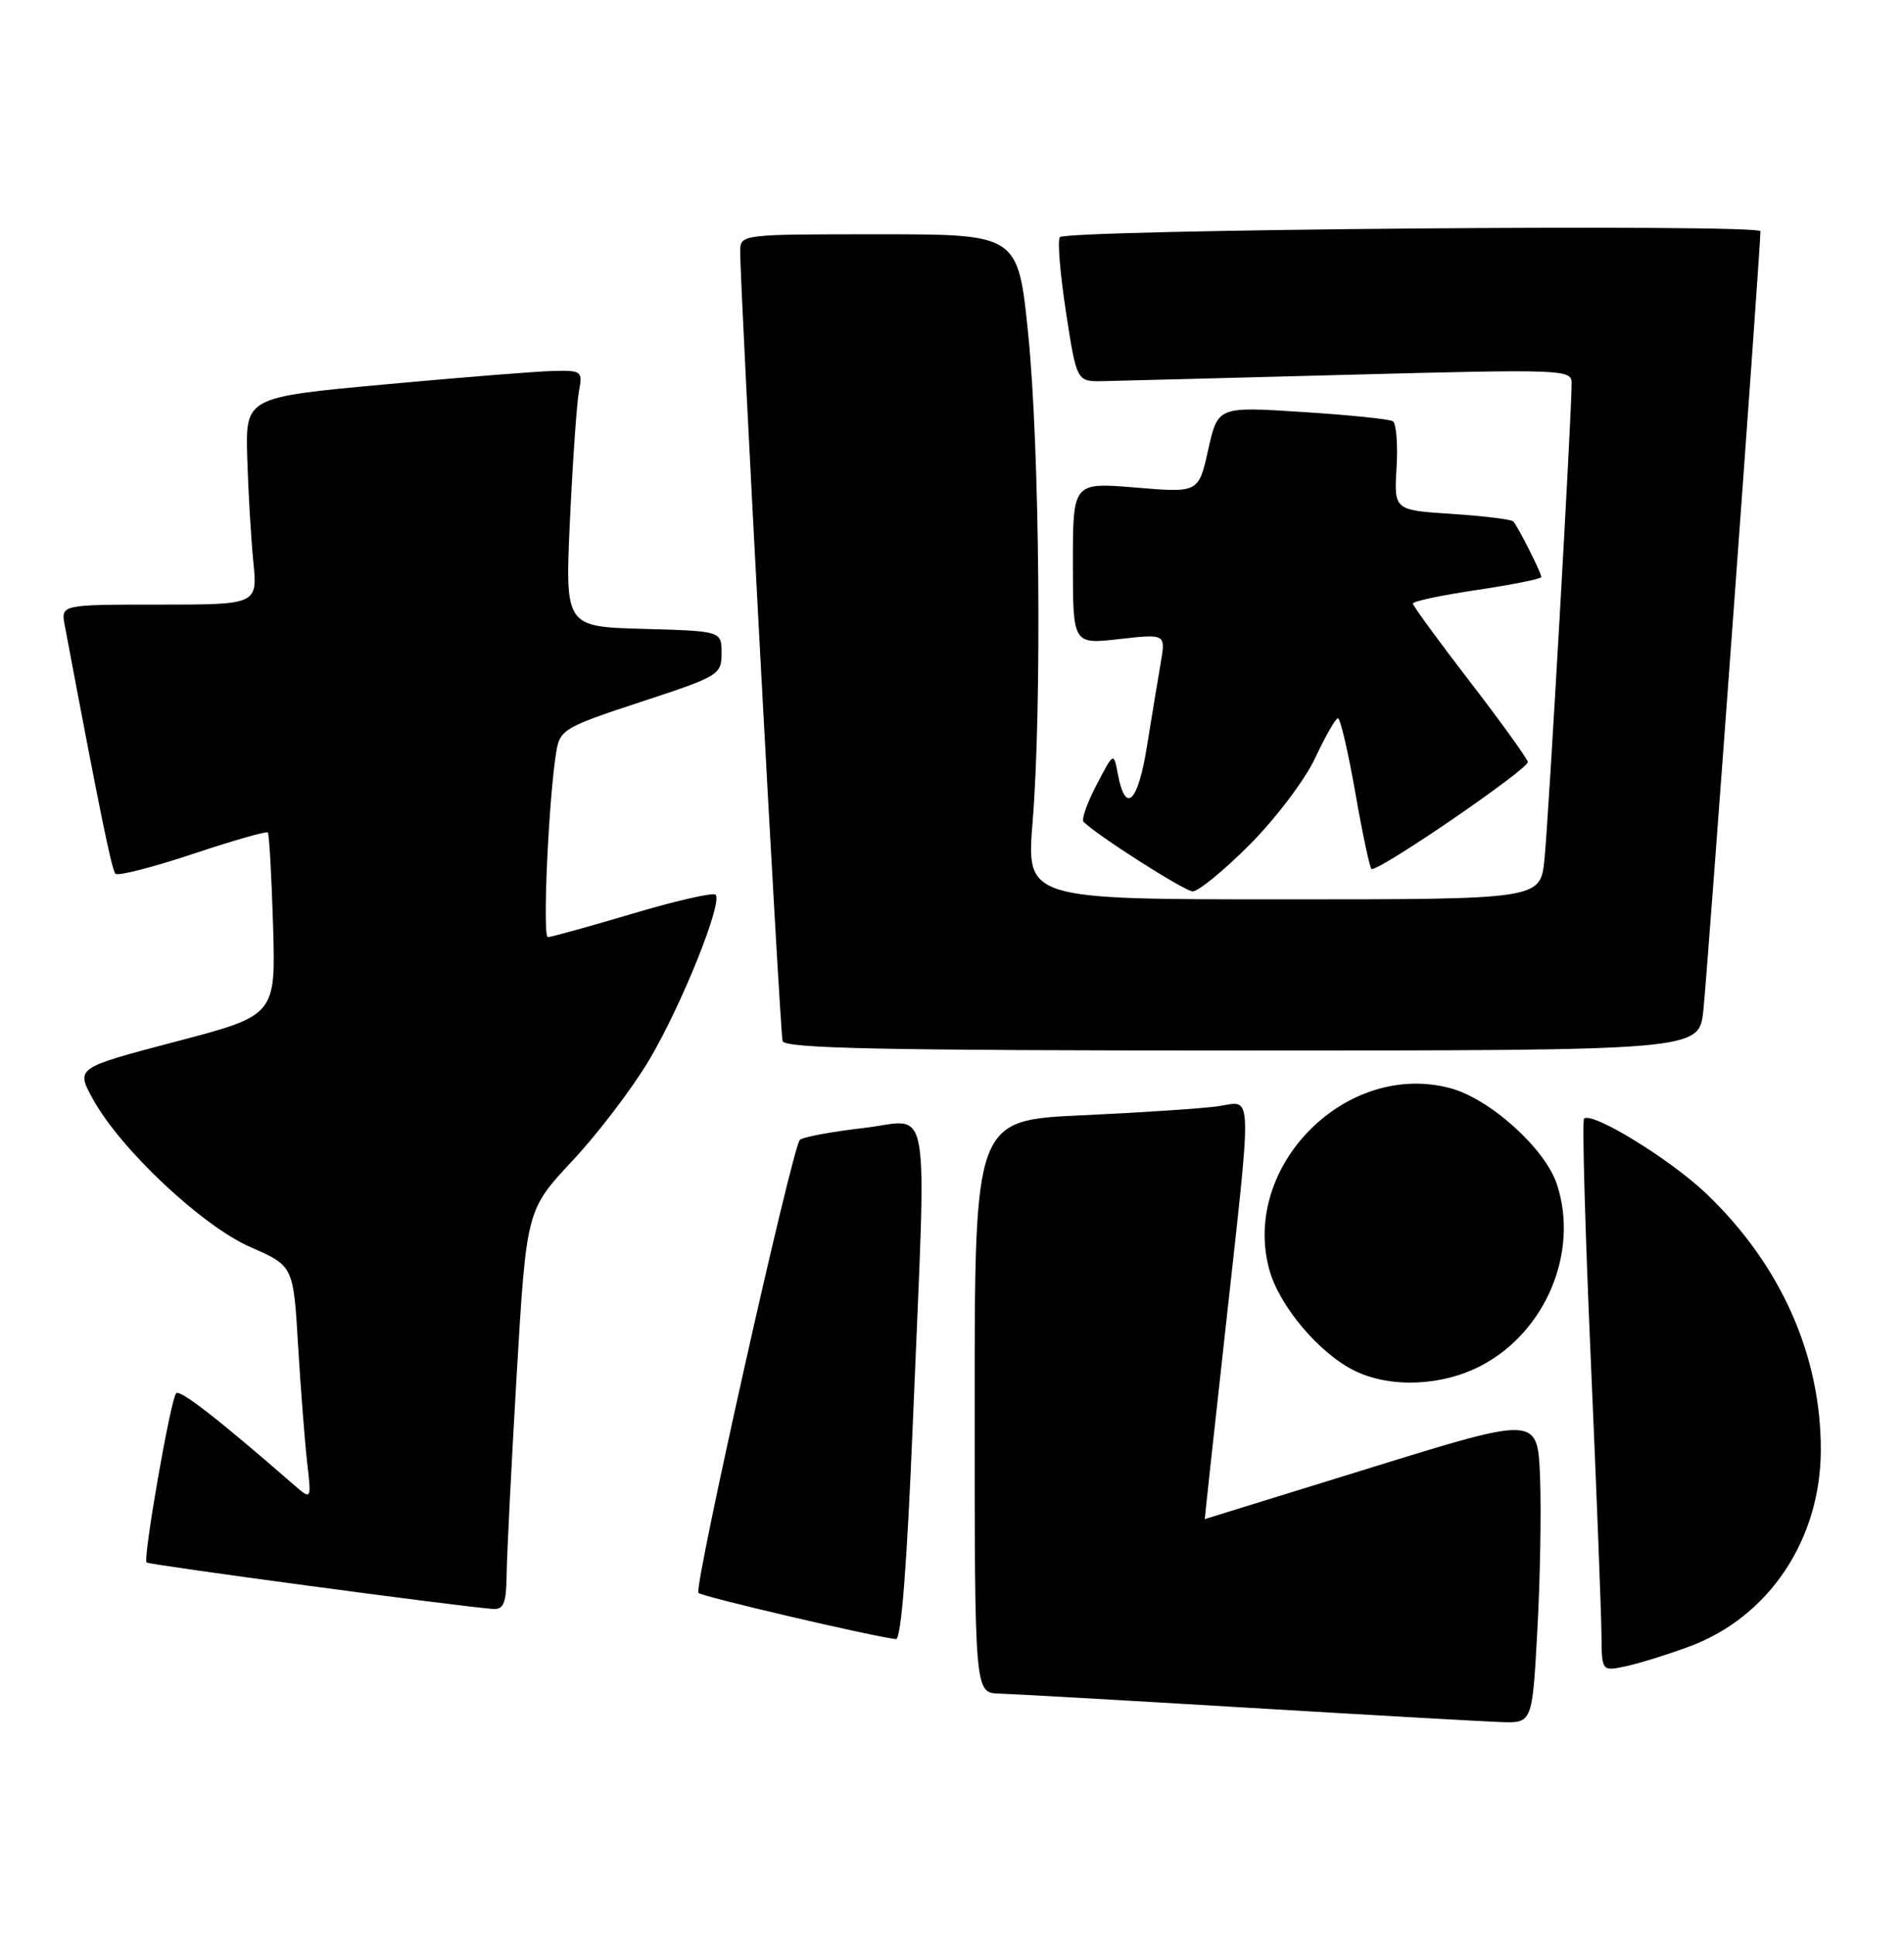 <?xml version="1.0" encoding="UTF-8" standalone="no"?>
<!DOCTYPE svg PUBLIC "-//W3C//DTD SVG 1.1//EN" "http://www.w3.org/Graphics/SVG/1.1/DTD/svg11.dtd" >
<svg xmlns="http://www.w3.org/2000/svg" xmlns:xlink="http://www.w3.org/1999/xlink" version="1.1" viewBox="0 0 252 256">
 <g >
 <path fill="currentColor"
d=" M 203.47 215.75 C 203.85 209.01 204.00 199.87 203.83 195.43 C 203.50 187.37 203.50 187.37 181.50 194.18 C 169.40 197.93 159.48 201.00 159.46 201.00 C 159.43 201.00 160.64 189.86 162.15 176.25 C 165.78 143.33 165.85 145.70 161.25 146.37 C 159.19 146.67 151.09 147.21 143.25 147.57 C 129.00 148.22 129.00 148.22 129.00 186.11 C 129.00 224.00 129.00 224.00 132.25 224.09 C 134.04 224.14 148.78 224.98 165.00 225.95 C 181.22 226.92 196.37 227.78 198.65 227.86 C 202.80 228.00 202.80 228.00 203.47 215.75 Z  M 223.62 217.85 C 234.13 213.95 240.97 203.71 240.99 191.86 C 241.01 179.32 235.69 167.38 225.90 158.00 C 221.14 153.43 210.66 147.00 209.65 148.02 C 209.39 148.29 209.79 162.68 210.55 180.00 C 211.31 197.32 211.94 213.67 211.96 216.33 C 212.00 221.16 212.00 221.16 215.25 220.46 C 217.04 220.07 220.80 218.90 223.62 217.85 Z  M 120.84 187.75 C 122.64 143.83 123.39 148.22 114.25 149.26 C 109.99 149.75 106.21 150.46 105.86 150.83 C 104.83 151.92 91.79 210.13 92.44 210.77 C 92.94 211.27 115.44 216.53 118.57 216.88 C 119.28 216.96 120.04 207.21 120.84 187.75 Z  M 67.06 208.25 C 67.09 205.64 67.69 193.74 68.39 181.80 C 69.68 160.10 69.68 160.10 75.77 153.58 C 79.13 150.00 83.69 144.00 85.91 140.27 C 90.19 133.07 95.70 119.37 94.71 118.38 C 94.39 118.06 89.43 119.19 83.69 120.90 C 77.95 122.60 72.92 124.00 72.51 124.00 C 71.77 124.00 72.63 105.40 73.63 99.44 C 74.12 96.54 74.69 96.20 84.83 92.87 C 95.17 89.48 95.50 89.27 95.50 86.43 C 95.50 83.50 95.50 83.50 85.14 83.21 C 74.78 82.93 74.78 82.93 75.44 68.71 C 75.81 60.90 76.34 53.26 76.63 51.75 C 77.13 49.13 76.98 49.00 73.33 49.08 C 71.22 49.12 61.17 49.92 51.00 50.86 C 32.50 52.56 32.50 52.56 32.72 60.53 C 32.85 64.91 33.21 71.09 33.52 74.25 C 34.10 80.00 34.10 80.00 21.07 80.00 C 8.05 80.00 8.05 80.00 8.57 82.75 C 13.20 107.35 14.79 115.12 15.28 115.61 C 15.61 115.94 20.21 114.76 25.50 113.00 C 30.79 111.24 35.27 109.95 35.45 110.15 C 35.63 110.34 35.94 115.87 36.14 122.42 C 36.50 134.35 36.50 134.35 23.27 137.82 C 10.04 141.30 10.04 141.30 12.27 145.38 C 15.89 152.01 26.75 162.22 33.16 165.02 C 38.83 167.50 38.83 167.50 39.45 178.00 C 39.80 183.78 40.34 190.75 40.65 193.50 C 41.23 198.50 41.23 198.50 38.86 196.44 C 28.87 187.74 23.84 183.83 23.32 184.35 C 22.59 185.07 18.90 206.23 19.40 206.74 C 19.72 207.06 61.27 212.63 65.25 212.89 C 66.68 212.98 67.01 212.13 67.06 208.25 Z  M 196.09 180.67 C 204.62 176.17 209.01 165.61 206.06 156.70 C 204.50 151.97 197.23 145.41 191.97 143.99 C 178.24 140.29 164.29 154.22 167.98 167.94 C 169.28 172.76 174.56 179.04 179.26 181.36 C 184.02 183.70 190.88 183.42 196.09 180.67 Z  M 225.44 133.75 C 225.95 129.14 233.00 32.92 233.00 30.60 C 233.00 29.60 141.29 30.37 140.28 31.38 C 139.94 31.73 140.30 36.17 141.08 41.26 C 142.50 50.50 142.50 50.50 146.00 50.43 C 147.93 50.39 162.66 50.01 178.75 49.58 C 206.79 48.84 208.00 48.89 208.01 50.65 C 208.04 54.45 204.94 108.71 204.41 113.75 C 203.86 119.00 203.86 119.00 169.85 119.00 C 135.84 119.00 135.84 119.00 136.67 108.75 C 137.91 93.41 137.60 59.26 136.09 44.25 C 134.75 31.00 134.75 31.00 116.38 31.00 C 98.00 31.00 98.00 31.00 97.97 33.25 C 97.91 37.52 103.22 136.50 103.58 137.75 C 103.86 138.73 116.89 139.00 164.40 139.00 C 224.86 139.00 224.86 139.00 225.44 133.75 Z  M 165.41 111.75 C 168.86 108.28 172.72 103.18 174.07 100.29 C 175.41 97.43 176.76 95.06 177.08 95.04 C 177.39 95.02 178.44 99.50 179.40 105.00 C 180.36 110.50 181.33 115.00 181.54 115.00 C 183.00 115.00 202.44 101.65 202.21 100.81 C 202.05 100.24 198.56 95.40 194.46 90.08 C 190.36 84.75 187.00 80.15 187.00 79.86 C 187.00 79.56 190.82 78.75 195.50 78.06 C 200.18 77.36 204.00 76.59 204.00 76.35 C 204.00 75.80 200.92 69.69 200.29 69.00 C 200.04 68.72 196.39 68.28 192.17 68.00 C 184.50 67.50 184.50 67.50 184.84 61.86 C 185.02 58.76 184.80 56.00 184.34 55.73 C 183.88 55.45 178.48 54.90 172.34 54.51 C 161.19 53.79 161.19 53.79 159.91 59.50 C 158.64 65.21 158.64 65.21 150.32 64.51 C 142.00 63.82 142.00 63.82 142.00 74.54 C 142.00 85.26 142.00 85.26 148.14 84.56 C 154.28 83.87 154.28 83.87 153.63 87.68 C 153.27 89.78 152.44 94.77 151.80 98.77 C 150.60 106.24 148.96 107.79 147.95 102.42 C 147.40 99.50 147.40 99.50 145.13 103.85 C 143.88 106.24 143.11 108.44 143.41 108.74 C 145.23 110.56 156.73 117.89 157.84 117.94 C 158.58 117.97 161.99 115.19 165.41 111.75 Z "/>
</g>
</svg>
